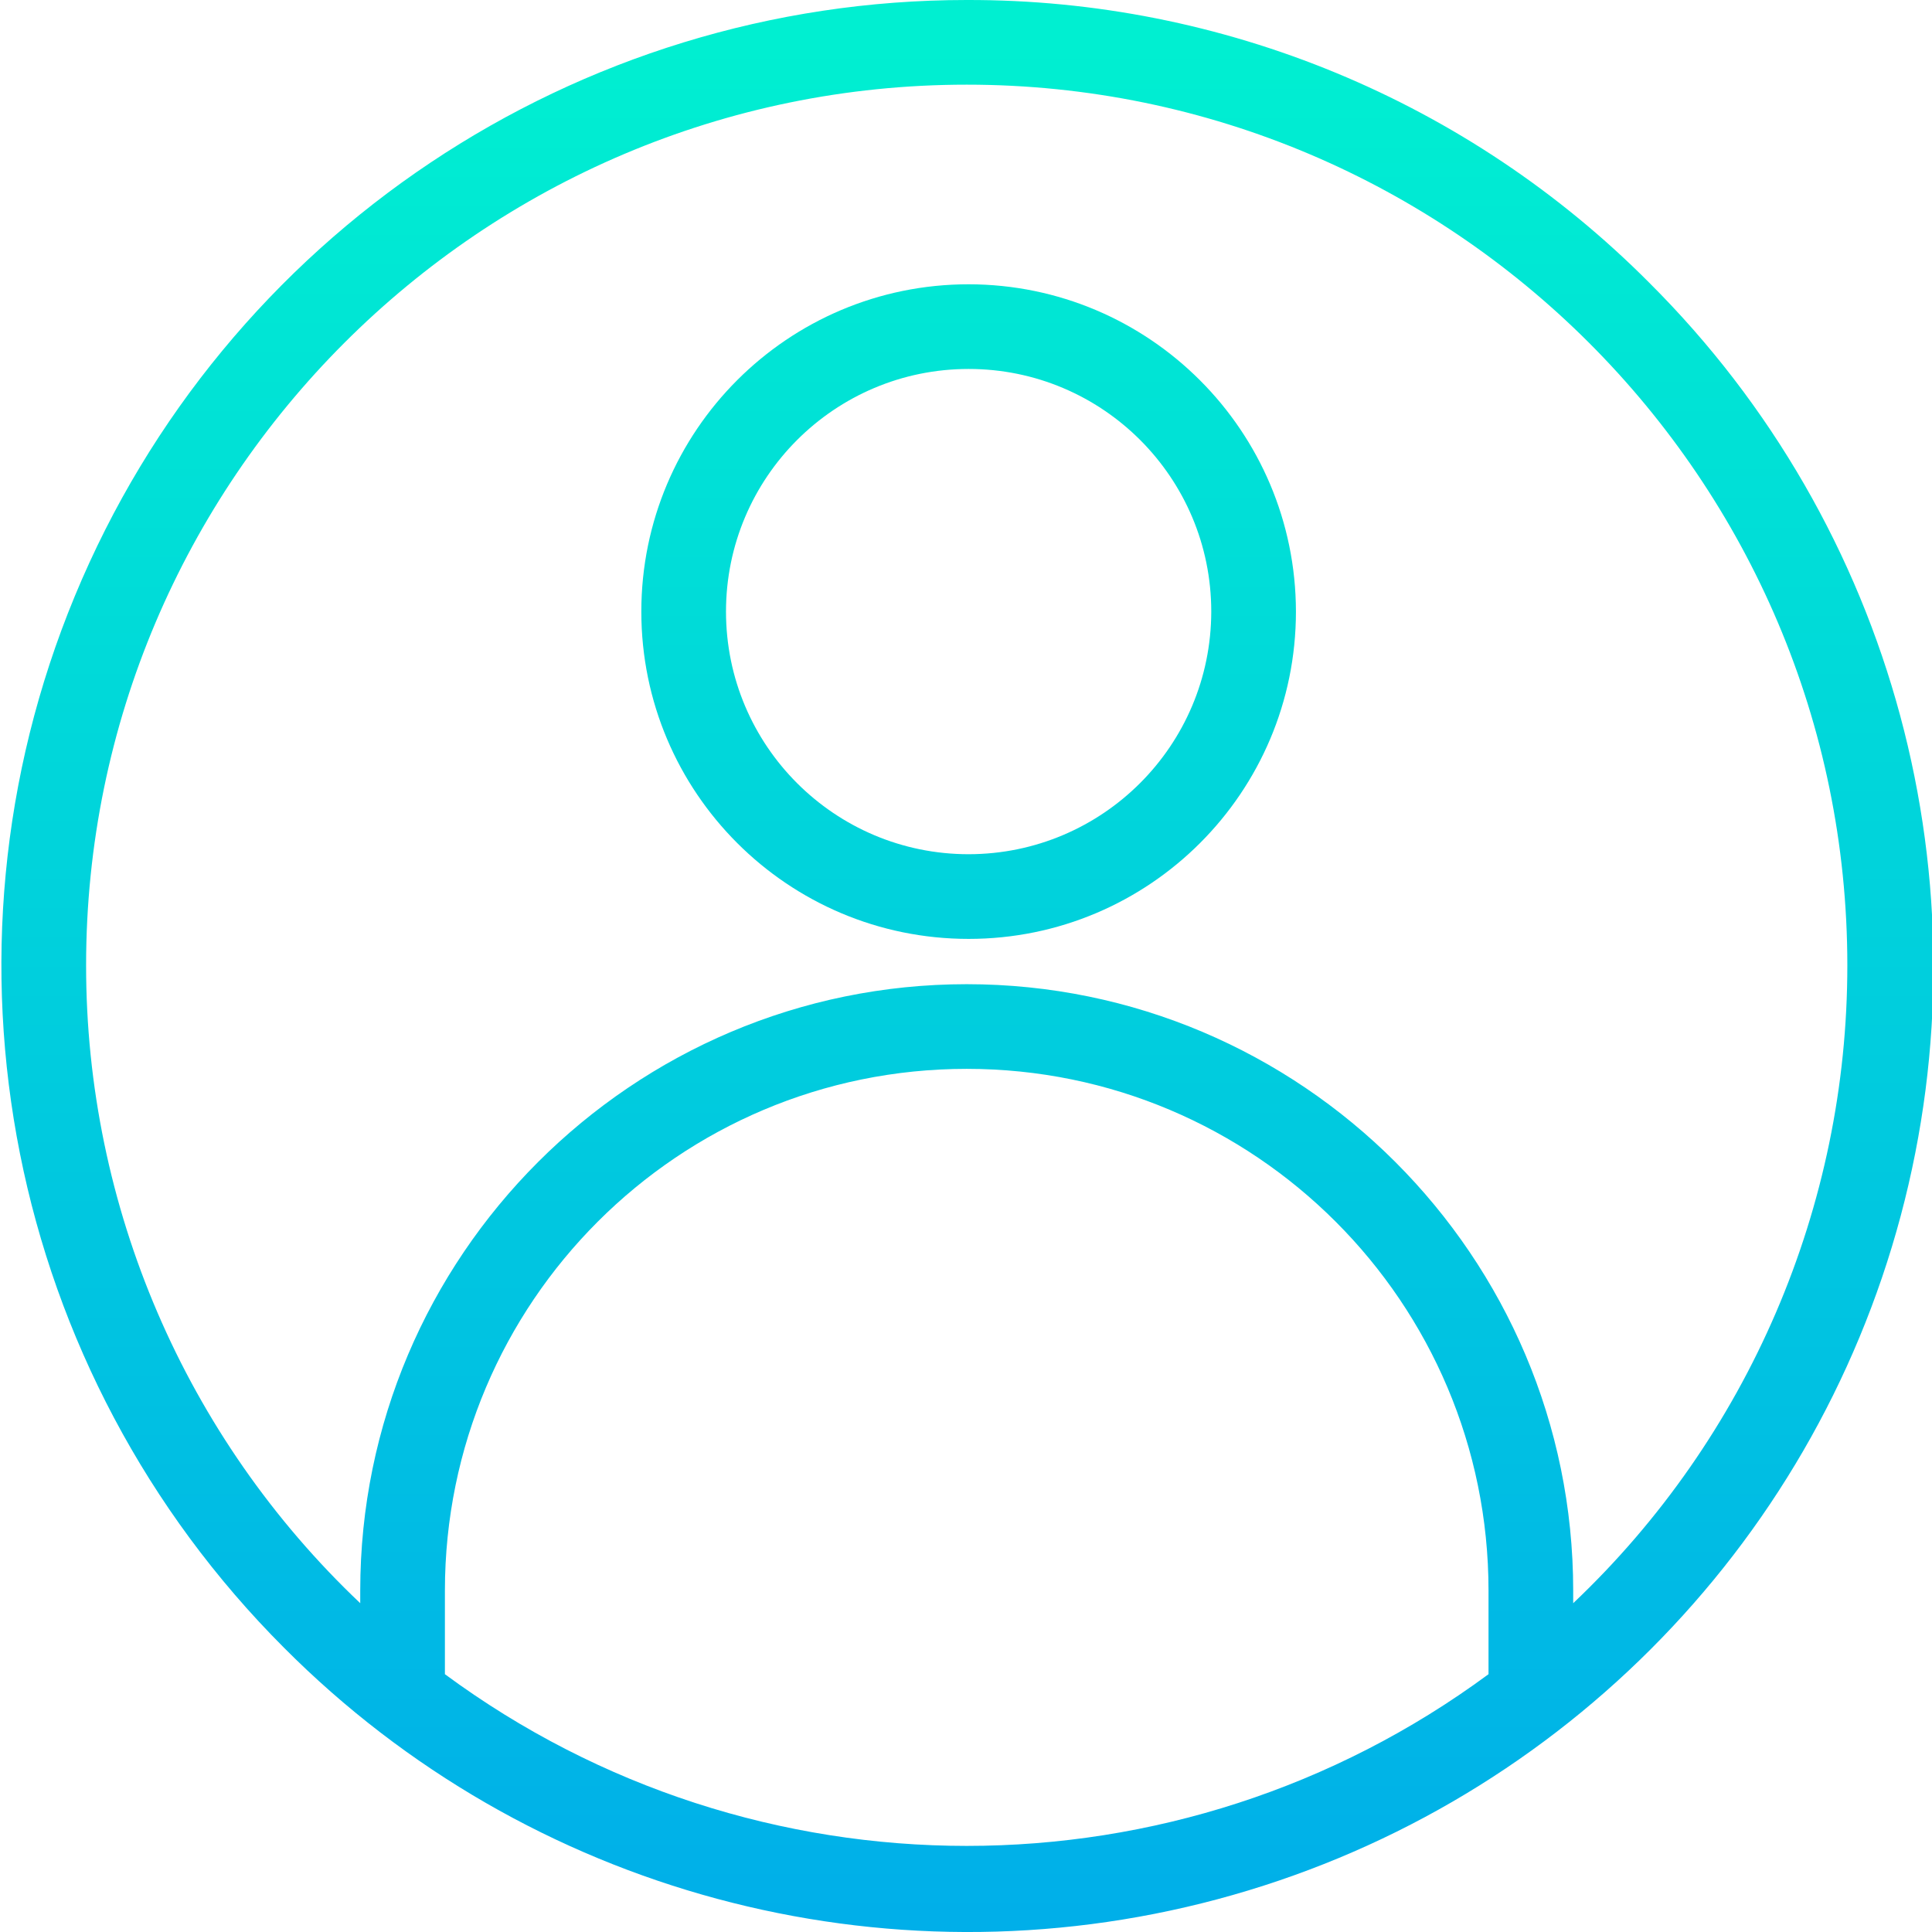 <svg height="456pt" viewBox="0 0 456 456.335" width="456pt" xmlns="http://www.w3.org/2000/svg" xmlns:xlink="http://www.w3.org/1999/xlink"><linearGradient id="a"><stop offset="0" stop-color="#00efd1"/><stop offset="1" stop-color="#00acea"/></linearGradient><linearGradient id="b" gradientTransform="matrix(1 0 0 -1 -27.833 486.001)" gradientUnits="userSpaceOnUse" x1="256" x2="256" xlink:href="#a" y1="475.356" y2="12.307"/><linearGradient id="c" gradientTransform="matrix(1 0 0 -1 -27.833 486.001)" gradientUnits="userSpaceOnUse" x1="256.455" x2="256.455" xlink:href="#a" y1="475.356" y2="12.307"/><path d="m228.168 0c-92.219 0-175.355 55.551-210.645 140.75-35.289 85.195-15.785 183.262 49.422 248.473 57.559 57.797 141.609 80.441 220.414 59.383 78.805-21.055 140.355-82.609 161.414-161.41 21.055-78.805-1.59-162.855-59.387-220.414-42.664-42.898-100.719-66.945-161.219-66.781zm-123.25 395.441v-19.73c0-68.066 55.18-123.25 123.25-123.25 68.07 0 123.25 55.184 123.25 123.25v19.73c-73.27 54.078-173.23 54.078-246.5 0zm266.5-16.766v-2.965c0-78.984-64.262-143.246-143.25-143.246s-143.25 64.262-143.25 143.246v2.965c-41.363-39.199-64.781-93.688-64.75-150.676 0-114.691 93.309-208 208-208 114.691 0 208 93.309 208 208 .027 56.988-23.387 111.477-64.754 150.676zm0 0" fill="url(#b)"/><path d="m228.621 67.148c-42.695 0-77.309 34.613-77.309 77.309 0 42.695 34.613 77.309 77.309 77.309 42.695 0 77.309-34.613 77.309-77.309-.051-42.676-34.633-77.258-77.309-77.309zm0 134.617c-31.648 0-57.309-25.66-57.309-57.309 0-31.652 25.66-57.309 57.309-57.309 31.652 0 57.309 25.656 57.309 57.309-.035 31.637-25.672 57.273-57.309 57.309zm0 0" fill="url(#c)"/></svg>